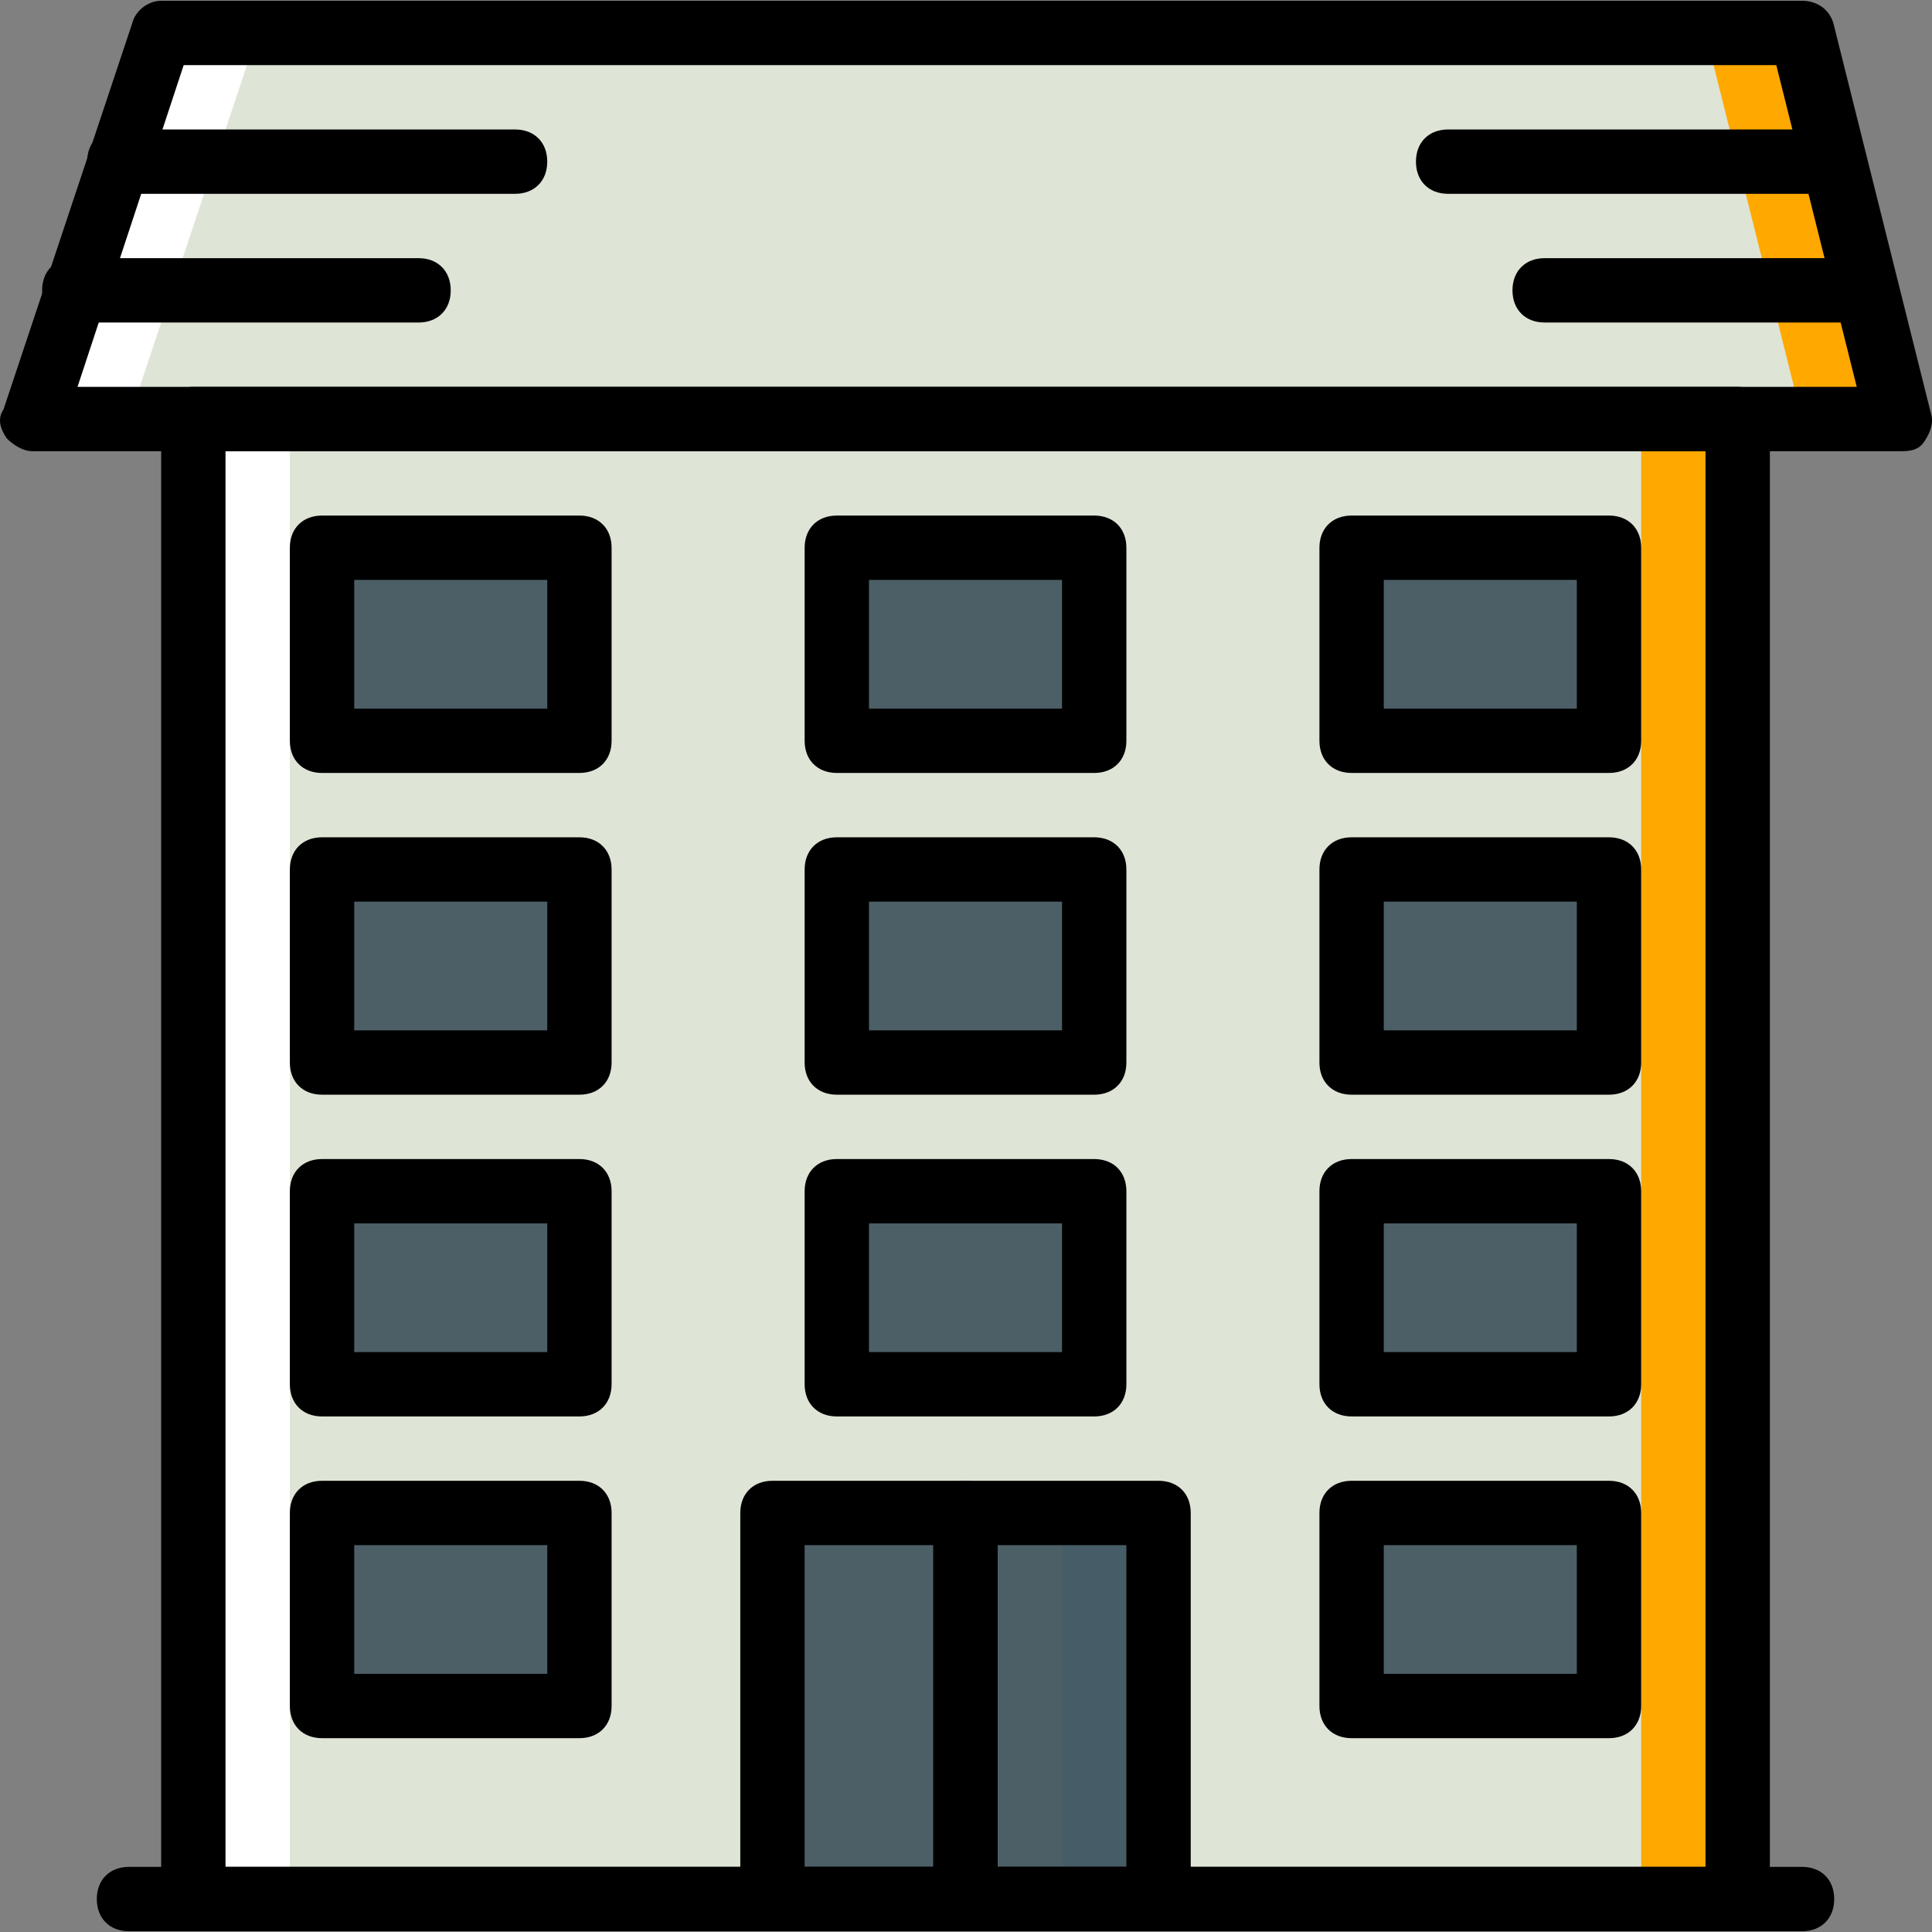 <svg height="64px" width="64px" version="1.1" id="Layer_1" xmlns="http://www.w3.org/2000/svg" xmlns:xlink="http://www.w3.org/1999/xlink" viewBox="0 0 512.412 512.412" xml:space="preserve" fill="#000000"><rect x="0" y="0" width="512.412" height="512.412" fill="#808080" stroke="none"/><g id="SVGRepo_bgCarrier" stroke-width="0"></g><g id="SVGRepo_tracerCarrier" stroke-linecap="round" stroke-linejoin="round"></g><g id="SVGRepo_iconCarrier"> <g transform="translate(1 1)"> <polygon style="fill:#FFA800;" points="502.544,110.139 178.277,110.139 212.41,7.739 476.944,7.739 "></polygon> <polygon style="fill:#FFFFFF;" points="331.877,110.139 7.61,110.139 41.744,7.739 306.277,7.739 "></polygon> <polygon style="fill:#dee5d7;" points="476.944,110.139 33.21,110.139 67.344,7.739 451.344,7.739 "></polygon> <polygon style="fill:#FFA800;" points="306.277,502.673 459.877,502.673 459.877,110.139 306.277,110.139 "></polygon> <polygon style="fill:#FFFFFF;" points="50.277,502.673 203.877,502.673 203.877,110.139 50.277,110.139 "></polygon> <polygon style="fill:#dee5d7;" points="75.877,502.673 434.277,502.673 434.277,110.139 75.877,110.139 "></polygon> <polygon style="fill:#465c67;" points="255.077,502.673 306.277,502.673 306.277,400.273 255.077,400.273 "></polygon> <g> <polygon style="fill:#4c5f67;" points="203.877,502.673 280.677,502.673 280.677,400.273 203.877,400.273 "></polygon> <polygon style="fill:#4c5f67;" points="84.41,451.473 152.677,451.473 152.677,400.273 84.41,400.273 "></polygon> <polygon style="fill:#4c5f67;" points="357.477,451.473 425.744,451.473 425.744,400.273 357.477,400.273 "></polygon> <polygon style="fill:#4c5f67;" points="84.41,366.139 152.677,366.139 152.677,314.939 84.41,314.939 "></polygon> <polygon style="fill:#4c5f67;" points="357.477,366.139 425.744,366.139 425.744,314.939 357.477,314.939 "></polygon> <polygon style="fill:#4c5f67;" points="84.41,280.806 152.677,280.806 152.677,229.606 84.41,229.606 "></polygon> <polygon style="fill:#4c5f67;" points="357.477,280.806 425.744,280.806 425.744,229.606 357.477,229.606 "></polygon> <polygon style="fill:#4c5f67;" points="84.41,195.473 152.677,195.473 152.677,144.273 84.41,144.273 "></polygon> <polygon style="fill:#4c5f67;" points="220.944,366.139 289.21,366.139 289.21,314.939 220.944,314.939 "></polygon> <polygon style="fill:#4c5f67;" points="220.944,280.806 289.21,280.806 289.21,229.606 220.944,229.606 "></polygon> <polygon style="fill:#4c5f67;" points="220.944,195.473 289.21,195.473 289.21,144.273 220.944,144.273 "></polygon> <polygon style="fill:#4c5f67;" points="357.477,195.473 425.744,195.473 425.744,144.273 357.477,144.273 "></polygon> </g> <path d="M476.944,511.206H33.21c-5.12,0-8.533-3.413-8.533-8.533s3.413-8.533,8.533-8.533h443.733c5.12,0,8.533,3.413,8.533,8.533 S482.064,511.206,476.944,511.206z"></path> <path d="M459.877,511.206h-409.6c-5.12,0-8.533-3.413-8.533-8.533V110.139c0-5.12,3.413-8.533,8.533-8.533h409.6 c5.12,0,8.533,3.413,8.533,8.533v392.533C468.41,507.793,464.997,511.206,459.877,511.206z M58.81,494.139h392.533V118.673H58.81 V494.139z"></path> <path d="M152.677,460.006H84.41c-5.12,0-8.533-3.413-8.533-8.533v-51.2c0-5.12,3.413-8.533,8.533-8.533h68.267 c5.12,0,8.533,3.413,8.533,8.533v51.2C161.21,456.593,157.797,460.006,152.677,460.006z M92.944,442.939h51.2v-34.133h-51.2 V442.939z"></path> <path d="M425.744,460.006h-68.267c-5.12,0-8.533-3.413-8.533-8.533v-51.2c0-5.12,3.413-8.533,8.533-8.533h68.267 c5.12,0,8.533,3.413,8.533,8.533v51.2C434.277,456.593,430.864,460.006,425.744,460.006z M366.01,442.939h51.2v-34.133h-51.2 V442.939z"></path> <path d="M152.677,374.673H84.41c-5.12,0-8.533-3.413-8.533-8.533v-51.2c0-5.12,3.413-8.533,8.533-8.533h68.267 c5.12,0,8.533,3.413,8.533,8.533v51.2C161.21,371.259,157.797,374.673,152.677,374.673z M92.944,357.606h51.2v-34.133h-51.2 V357.606z"></path> <path d="M425.744,374.673h-68.267c-5.12,0-8.533-3.413-8.533-8.533v-51.2c0-5.12,3.413-8.533,8.533-8.533h68.267 c5.12,0,8.533,3.413,8.533,8.533v51.2C434.277,371.259,430.864,374.673,425.744,374.673z M366.01,357.606h51.2v-34.133h-51.2 V357.606z"></path> <path d="M152.677,289.339H84.41c-5.12,0-8.533-3.413-8.533-8.533v-51.2c0-5.12,3.413-8.533,8.533-8.533h68.267 c5.12,0,8.533,3.413,8.533,8.533v51.2C161.21,285.926,157.797,289.339,152.677,289.339z M92.944,272.273h51.2v-34.133h-51.2 V272.273z"></path> <path d="M425.744,289.339h-68.267c-5.12,0-8.533-3.413-8.533-8.533v-51.2c0-5.12,3.413-8.533,8.533-8.533h68.267 c5.12,0,8.533,3.413,8.533,8.533v51.2C434.277,285.926,430.864,289.339,425.744,289.339z M366.01,272.273h51.2v-34.133h-51.2 V272.273z"></path> <path d="M152.677,204.006H84.41c-5.12,0-8.533-3.413-8.533-8.533v-51.2c0-5.12,3.413-8.533,8.533-8.533h68.267 c5.12,0,8.533,3.413,8.533,8.533v51.2C161.21,200.593,157.797,204.006,152.677,204.006z M92.944,186.939h51.2v-34.133h-51.2 V186.939z"></path> <path d="M289.21,374.673h-68.267c-5.12,0-8.533-3.413-8.533-8.533v-51.2c0-5.12,3.413-8.533,8.533-8.533h68.267 c5.12,0,8.533,3.413,8.533,8.533v51.2C297.744,371.259,294.33,374.673,289.21,374.673z M229.477,357.606h51.2v-34.133h-51.2 V357.606z"></path> <path d="M289.21,289.339h-68.267c-5.12,0-8.533-3.413-8.533-8.533v-51.2c0-5.12,3.413-8.533,8.533-8.533h68.267 c5.12,0,8.533,3.413,8.533,8.533v51.2C297.744,285.926,294.33,289.339,289.21,289.339z M229.477,272.273h51.2v-34.133h-51.2 V272.273z"></path> <path d="M289.21,204.006h-68.267c-5.12,0-8.533-3.413-8.533-8.533v-51.2c0-5.12,3.413-8.533,8.533-8.533h68.267 c5.12,0,8.533,3.413,8.533,8.533v51.2C297.744,200.593,294.33,204.006,289.21,204.006z M229.477,186.939h51.2v-34.133h-51.2 V186.939z"></path> <path d="M425.744,204.006h-68.267c-5.12,0-8.533-3.413-8.533-8.533v-51.2c0-5.12,3.413-8.533,8.533-8.533h68.267 c5.12,0,8.533,3.413,8.533,8.533v51.2C434.277,200.593,430.864,204.006,425.744,204.006z M366.01,186.939h51.2v-34.133h-51.2 V186.939z"></path> <path d="M502.544,118.673H7.61c-2.56,0-5.12-1.707-6.827-3.413c-1.707-2.56-2.56-5.12-0.853-7.68l34.133-102.4 c0.853-3.413,4.267-5.973,7.68-5.973h435.2c4.267,0,7.68,2.56,8.533,6.827l25.6,102.4c0.853,2.56,0,5.12-1.707,7.68 C507.664,118.673,505.104,118.673,502.544,118.673z M19.557,101.606H491.45l-21.333-85.333h-422.4L19.557,101.606z"></path> <path d="M135.61,50.406H30.65c-5.12,0-8.533-3.413-8.533-8.533s3.413-8.533,8.533-8.533h104.96c5.12,0,8.533,3.413,8.533,8.533 S140.73,50.406,135.61,50.406z"></path> <path d="M110.01,84.539H18.704c-5.12,0-8.533-3.413-8.533-8.533s3.413-8.533,8.533-8.533h91.307c5.12,0,8.533,3.413,8.533,8.533 S115.13,84.539,110.01,84.539z"></path> <path d="M485.477,50.406h-102.4c-5.12,0-8.533-3.413-8.533-8.533s3.413-8.533,8.533-8.533h102.4c5.12,0,8.533,3.413,8.533,8.533 S490.597,50.406,485.477,50.406z"></path> <path d="M494.01,84.539h-85.333c-5.12,0-8.533-3.413-8.533-8.533s3.413-8.533,8.533-8.533h85.333c5.12,0,8.533,3.413,8.533,8.533 S499.13,84.539,494.01,84.539z"></path> <path d="M255.077,511.206h-51.2c-5.12,0-8.533-3.413-8.533-8.533v-102.4c0-5.12,3.413-8.533,8.533-8.533h51.2 c5.12,0,8.533,3.413,8.533,8.533v102.4C263.61,507.793,260.197,511.206,255.077,511.206z M212.41,494.139h34.133v-85.333H212.41 V494.139z"></path> <path d="M306.277,511.206h-51.2c-5.12,0-8.533-3.413-8.533-8.533v-102.4c0-5.12,3.413-8.533,8.533-8.533h51.2 c5.12,0,8.533,3.413,8.533,8.533v102.4C314.81,507.793,311.397,511.206,306.277,511.206z M263.61,494.139h34.133v-85.333H263.61 V494.139z"></path> </g> </g></svg>